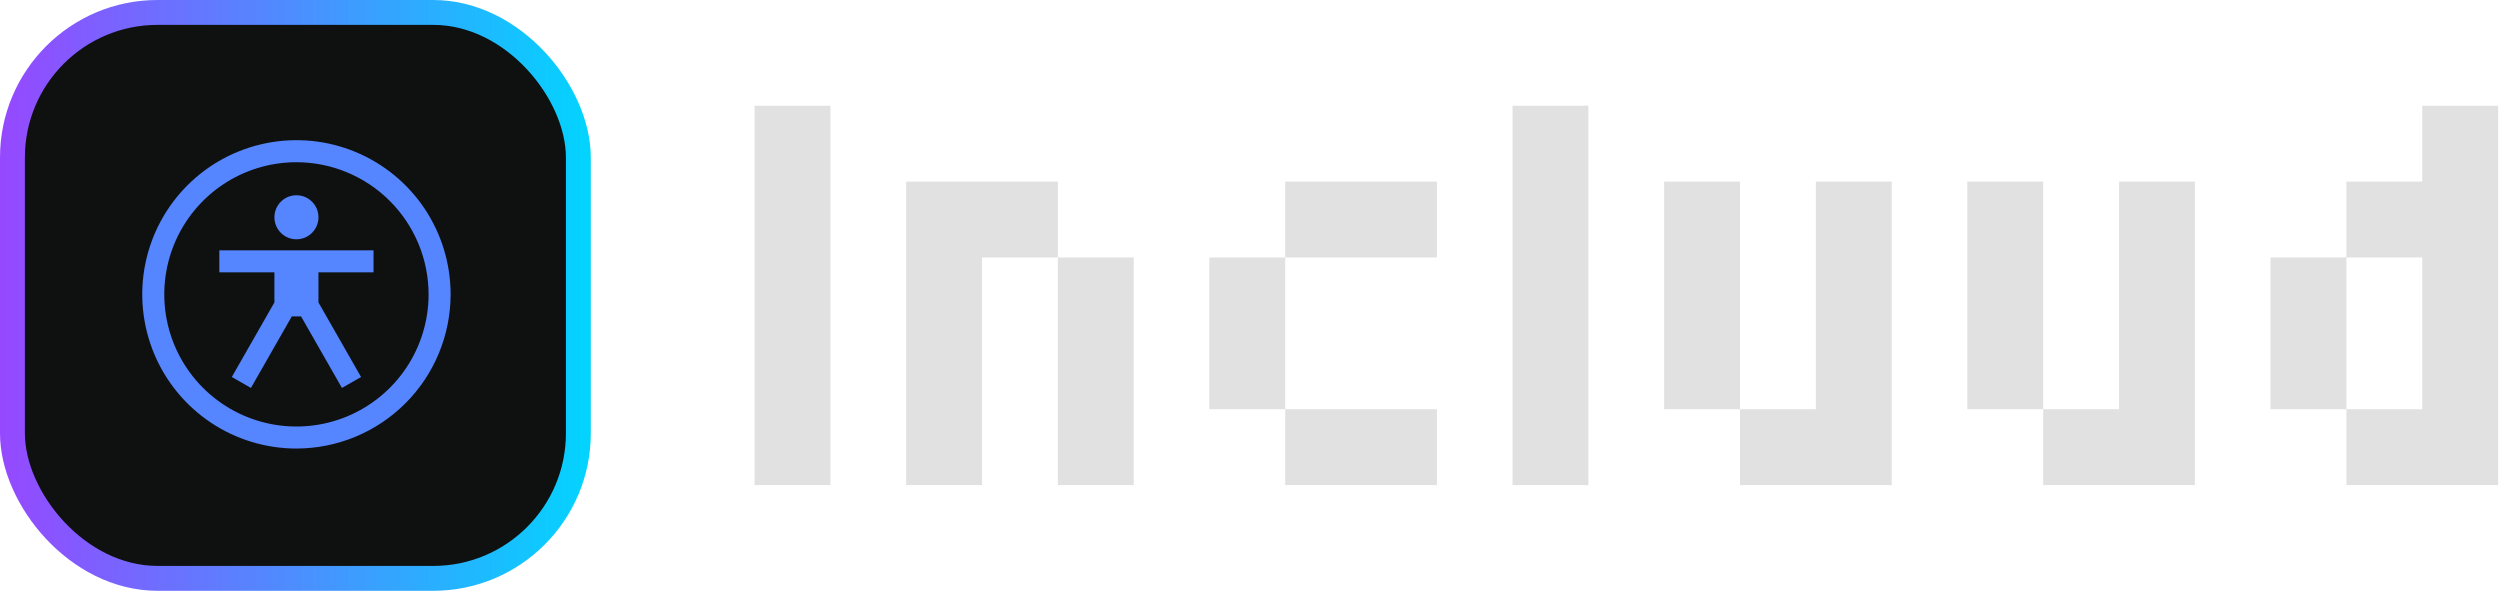 <svg width="1206" height="285" viewBox="0 0 1206 285" fill="none" xmlns="http://www.w3.org/2000/svg">
<path d="M1168.49 51H1205.09V87.6H1168.49V51ZM1168.49 87.6H1205.09V124.2H1168.49V87.6ZM1168.49 124.2H1205.09V160.8H1168.49V124.2ZM1168.49 160.8H1205.09V197.4H1168.49V160.8ZM1168.49 197.4H1205.09V234H1168.49V197.4ZM1131.89 87.6H1168.49V124.2H1131.89V87.6ZM1095.29 124.2H1131.89V160.8H1095.29V124.2ZM1095.29 160.8H1131.89V197.4H1095.29V160.8ZM1131.89 197.4H1168.49V234H1131.89V197.4Z" fill="#222222" fill-opacity="0.133"/>
<path d="M949.028 87.6H985.628V124.2H949.028V87.6ZM949.028 124.2H985.628V160.8H949.028V124.2ZM949.028 160.8H985.628V197.4H949.028V160.8ZM985.628 197.4H1022.23V234H985.628V197.4ZM1022.23 197.4H1058.83V234H1022.23V197.4ZM1022.23 160.8H1058.83V197.4H1022.23V160.8ZM1022.23 124.2H1058.83V160.8H1022.23V124.2ZM1022.23 87.6H1058.83V124.2H1022.23V87.6Z" fill="#222222" fill-opacity="0.133"/>
<path d="M802.771 87.6H839.371V124.2H802.771V87.6ZM802.771 124.2H839.371V160.8H802.771V124.2ZM802.771 160.8H839.371V197.4H802.771V160.8ZM839.371 197.4H875.971V234H839.371V197.4ZM875.971 197.4H912.571V234H875.971V197.4ZM875.971 160.8H912.571V197.4H875.971V160.8ZM875.971 124.2H912.571V160.8H875.971V124.2ZM875.971 87.6H912.571V124.2H875.971V87.6Z" fill="#222222" fill-opacity="0.133"/>
<path d="M729.643 51H766.243V87.6H729.643V51ZM729.643 87.6H766.243V124.2H729.643V87.6ZM729.643 124.2H766.243V160.8H729.643V124.2ZM729.643 160.8H766.243V197.4H729.643V160.8ZM729.643 197.4H766.243V234H729.643V197.4Z" fill="#222222" fill-opacity="0.133"/>
<path d="M619.985 87.6H656.585V124.2H619.985V87.6ZM583.385 124.2H619.985V160.8H583.385V124.2ZM583.385 160.8H619.985V197.4H583.385V160.8ZM619.985 197.4H656.585V234H619.985V197.4ZM656.585 87.6H693.185V124.2H656.585V87.6ZM656.585 197.4H693.185V234H656.585V197.4Z" fill="#222222" fill-opacity="0.133"/>
<path d="M437.128 197.4H473.728V234H437.128V197.4ZM437.128 160.8H473.728V197.4H437.128V160.8ZM437.128 124.2H473.728V160.8H437.128V124.2ZM437.128 87.6H473.728V124.2H437.128V87.6ZM473.728 87.6H510.328V124.2H473.728V87.6ZM510.328 124.2H546.928V160.8H510.328V124.2ZM510.328 160.8H546.928V197.4H510.328V160.8ZM510.328 197.4H546.928V234H510.328V197.4Z" fill="#222222" fill-opacity="0.133"/>
<path d="M364 51H400.6V87.6H364V51ZM364 87.6H400.6V124.2H364V87.6ZM364 124.2H400.6V160.8H364V124.2ZM364 160.8H400.6V197.4H364V160.8ZM364 197.4H400.6V234H364V197.4Z" fill="#222222" fill-opacity="0.133"/>
<rect x="6" y="6" width="273" height="273" rx="70" fill="#0F1111" stroke="url(#paint0_linear_82_56)" stroke-width="12"/>
<path d="M180.188 131.375V120.75H105.812V131.375H132.375V145.899L111.826 181.865L121.049 187.135L140.769 152.625H145.231L164.951 187.135L174.174 181.865L153.625 145.899V131.375H180.188Z" fill="#5586FF"/>
<path d="M143 115.438C148.868 115.438 153.625 110.681 153.625 104.812C153.625 98.945 148.868 94.188 143 94.188C137.132 94.188 132.375 98.945 132.375 104.812C132.375 110.681 137.132 115.438 143 115.438Z" fill="#5586FF"/>
<path d="M143 216.375C128.29 216.375 113.91 212.013 101.679 203.841C89.449 195.668 79.916 184.052 74.287 170.462C68.657 156.872 67.184 141.918 70.054 127.49C72.924 113.063 80.007 99.811 90.409 89.409C100.81 79.007 114.063 71.924 128.49 69.054C142.918 66.184 157.872 67.657 171.462 73.287C185.052 78.916 196.668 88.449 204.841 100.679C213.013 112.91 217.375 127.29 217.375 142C217.353 161.719 209.51 180.623 195.567 194.567C181.623 208.51 162.719 216.353 143 216.375ZM143 78.25C130.391 78.25 118.066 81.989 107.582 88.994C97.099 95.999 88.928 105.955 84.103 117.604C79.278 129.253 78.015 142.071 80.475 154.437C82.935 166.803 89.006 178.162 97.922 187.078C106.838 195.994 118.197 202.065 130.563 204.525C142.929 206.985 155.747 205.722 167.396 200.897C179.045 196.072 189.001 187.901 196.006 177.418C203.011 166.934 206.75 154.609 206.75 142C206.731 125.098 200.008 108.894 188.057 96.943C176.106 84.992 159.902 78.269 143 78.25Z" fill="#5586FF"/>
<defs>
<linearGradient id="paint0_linear_82_56" x1="1.02176e-06" y1="143" x2="285" y2="143" gradientUnits="userSpaceOnUse">
<stop stop-color="#9648FF"/>
<stop offset="1" stop-color="#02D4FF"/>
</linearGradient>
</defs>
</svg>

